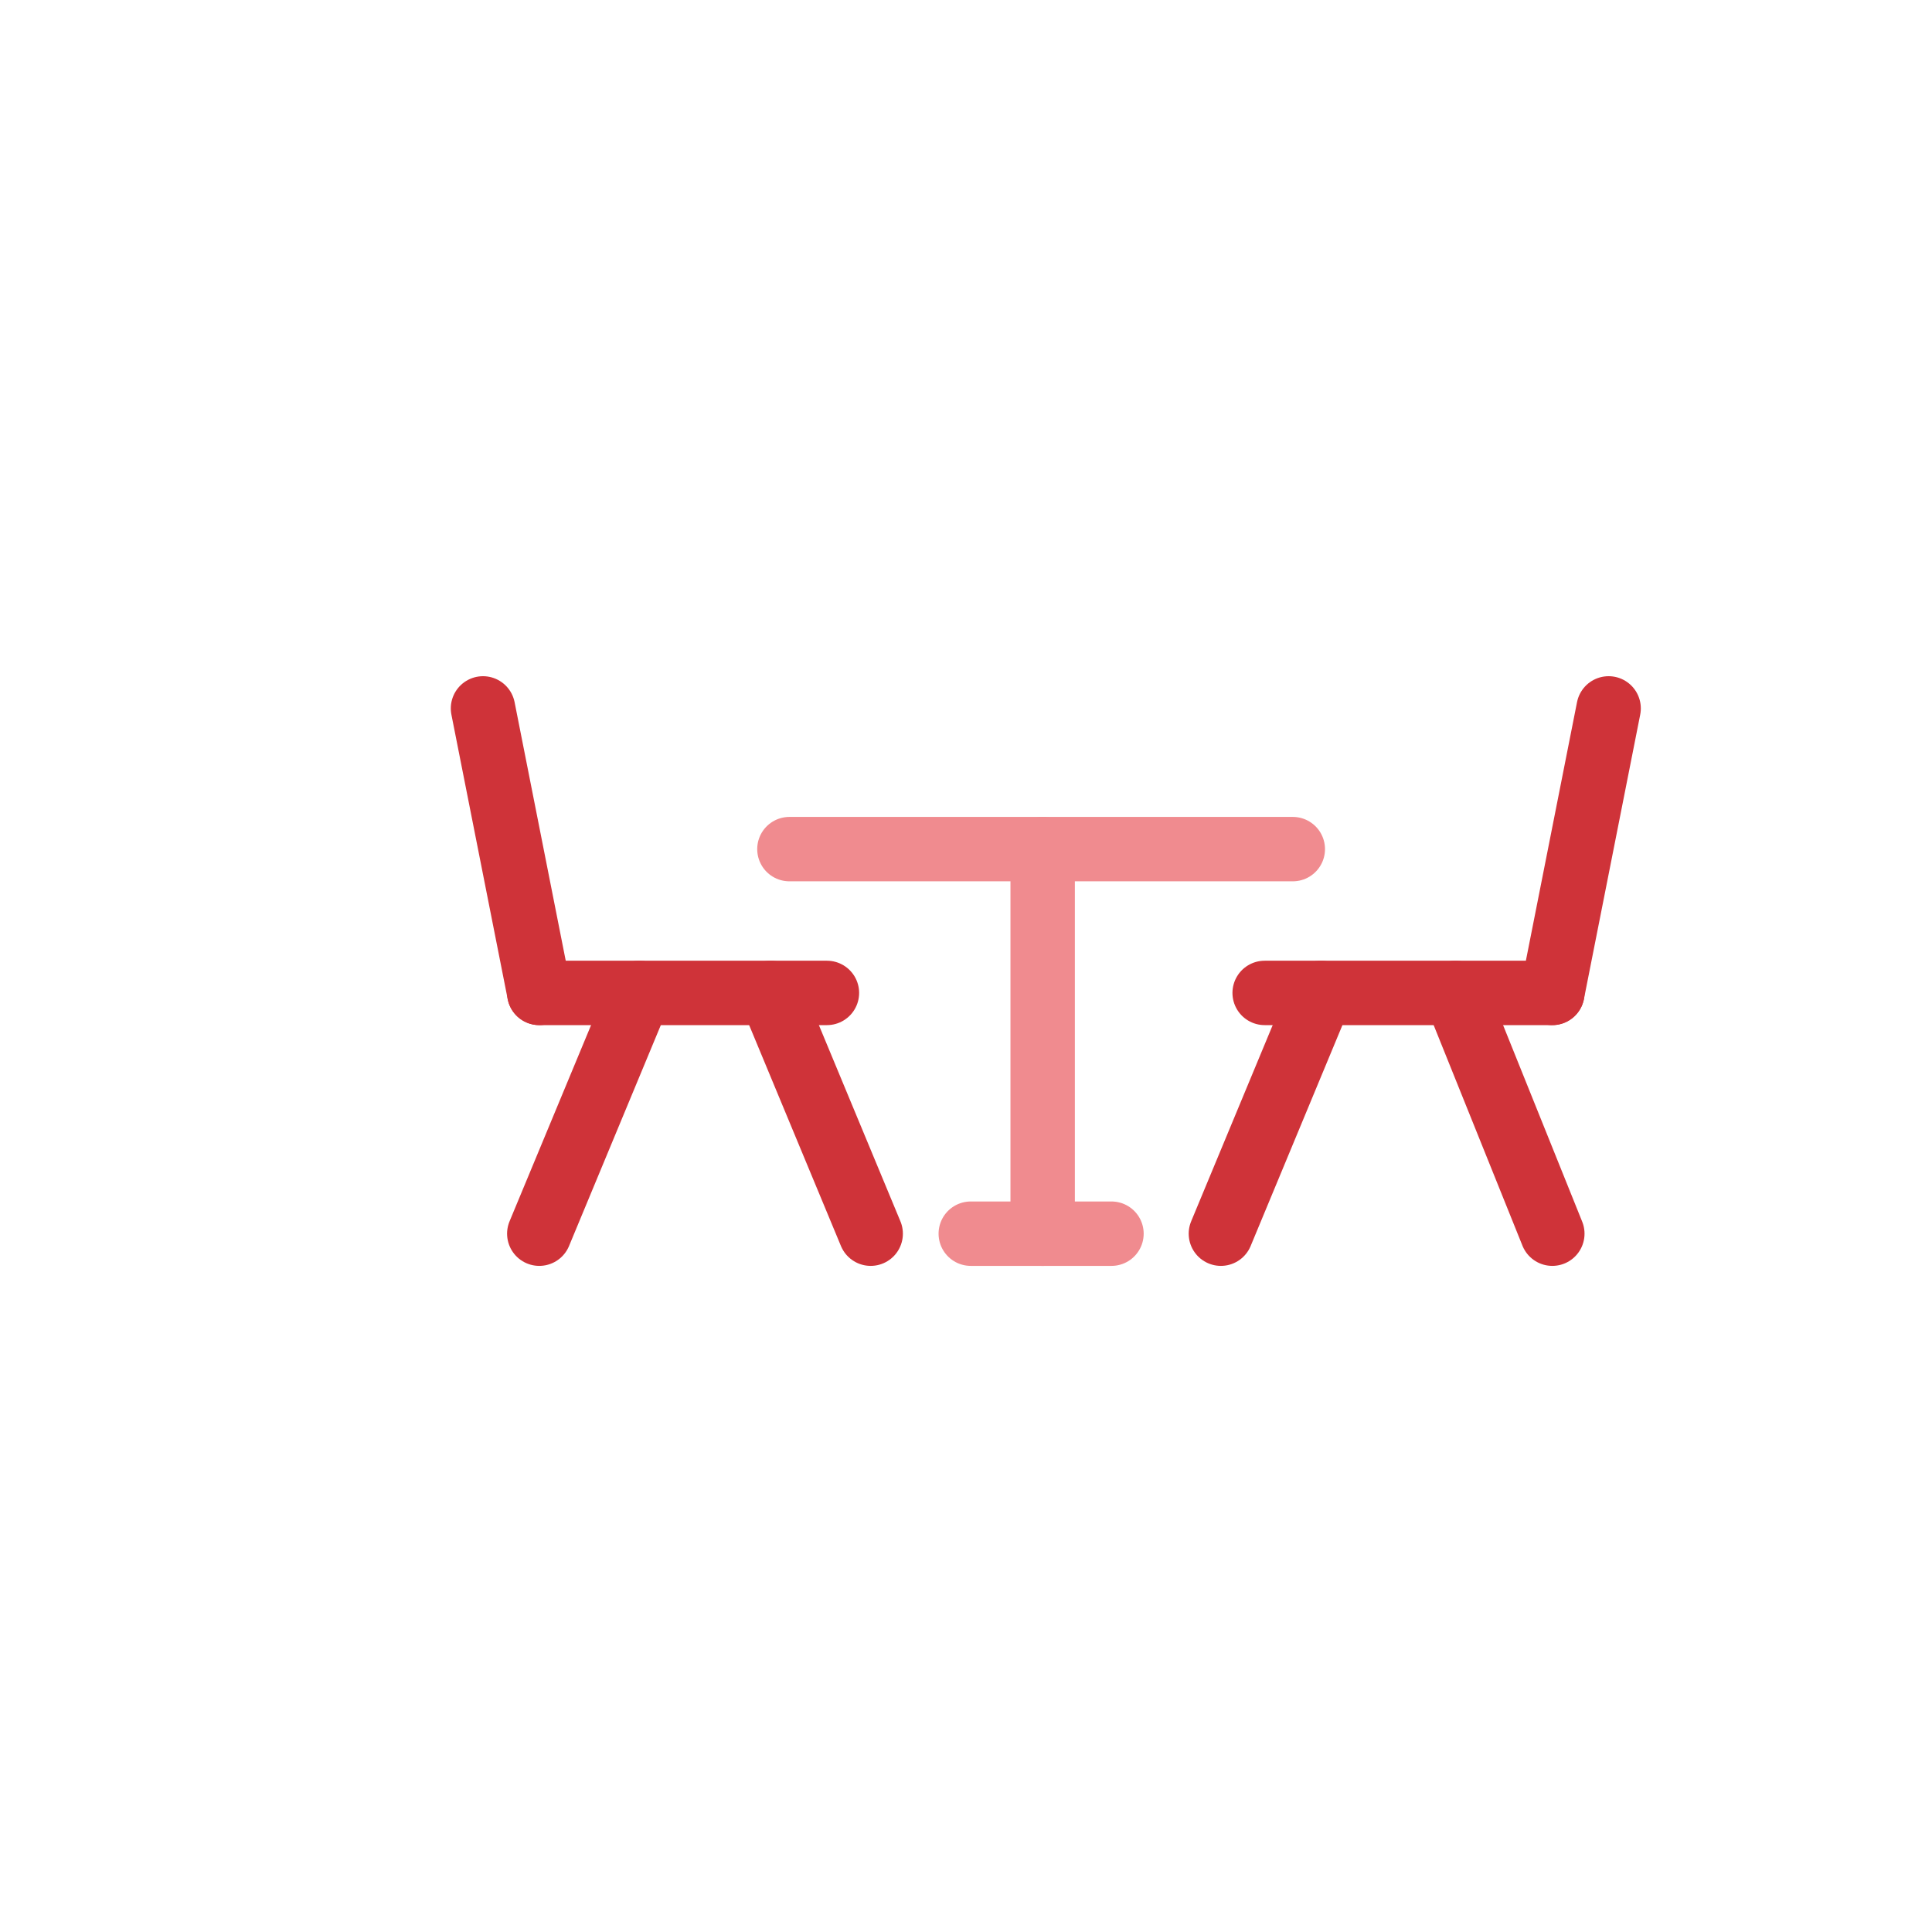 <svg xmlns="http://www.w3.org/2000/svg" viewBox="0 0 60 60">
  <defs>
    <style>
      .cls-1, .cls-2, .cls-3 {
        fill: none;
      }

      .cls-1 {
        stroke: #cf3339;
      }

      .cls-1, .cls-2 {
        stroke-linecap: round;
        stroke-linejoin: round;
        stroke-miterlimit: 10;
        stroke-width: 2px;
      }

      .cls-2 {
        stroke: #f08b8f;
      }
    </style>
  </defs>
  <g id="ico-menu-furniture" transform="translate(-297 -1372)">
    <g id="Group_3269" data-name="Group 3269" transform="translate(154.8 1376.9)">
      <g id="Group_2455" data-name="Group 2455" transform="translate(157.2 17.1)">
        <line id="Line_1272" data-name="Line 1272" class="cls-1" x2="3.107" y2="7.477" transform="translate(8.933 8.836)"/>
        <line id="Line_1273" data-name="Line 1273" class="cls-1" x2="8.933" transform="translate(1.748 8.836)"/>
        <line id="Line_1274" data-name="Line 1274" class="cls-1" x2="1.748" y2="8.836"/>
        <line id="Line_1275" data-name="Line 1275" class="cls-1" x1="3.107" y2="7.477" transform="translate(1.748 8.836)"/>
      </g>
      <g id="Group_2456" data-name="Group 2456" transform="translate(180.116 17.1)">
        <line id="Line_1276" data-name="Line 1276" class="cls-1" x1="3.107" y2="7.477" transform="translate(0 8.836)"/>
        <line id="Line_1277" data-name="Line 1277" class="cls-1" x1="8.933" transform="translate(1.359 8.836)"/>
        <line id="Line_1278" data-name="Line 1278" class="cls-1" x1="1.748" y2="8.836" transform="translate(10.293)"/>
        <line id="Line_1279" data-name="Line 1279" class="cls-1" x2="3.01" y2="7.477" transform="translate(7.283 8.836)"/>
      </g>
      <line id="Line_1280" data-name="Line 1280" class="cls-2" x2="4.37" transform="translate(172.348 33.413)"/>
      <line id="Line_1281" data-name="Line 1281" class="cls-2" y1="11.944" transform="translate(174.581 21.47)"/>
      <line id="Line_1282" data-name="Line 1282" class="cls-2" x2="15.633" transform="translate(166.716 21.47)"/>
    </g>
    <g id="Symbol_350_13" data-name="Symbol 350 – 13" transform="translate(109 153)">
      <rect id="Rectangle_2707" data-name="Rectangle 2707" class="cls-3" width="55" height="55" transform="translate(192 1222)"/>
    </g>
    <g id="Symbol_349_19" data-name="Symbol 349 – 19" transform="translate(-1620 -79)">
      <rect id="Rectangle_2707-2" data-name="Rectangle 2707" class="cls-3" width="60" height="60" transform="translate(1917 1451)"/>
    </g>
  </g>
</svg>

